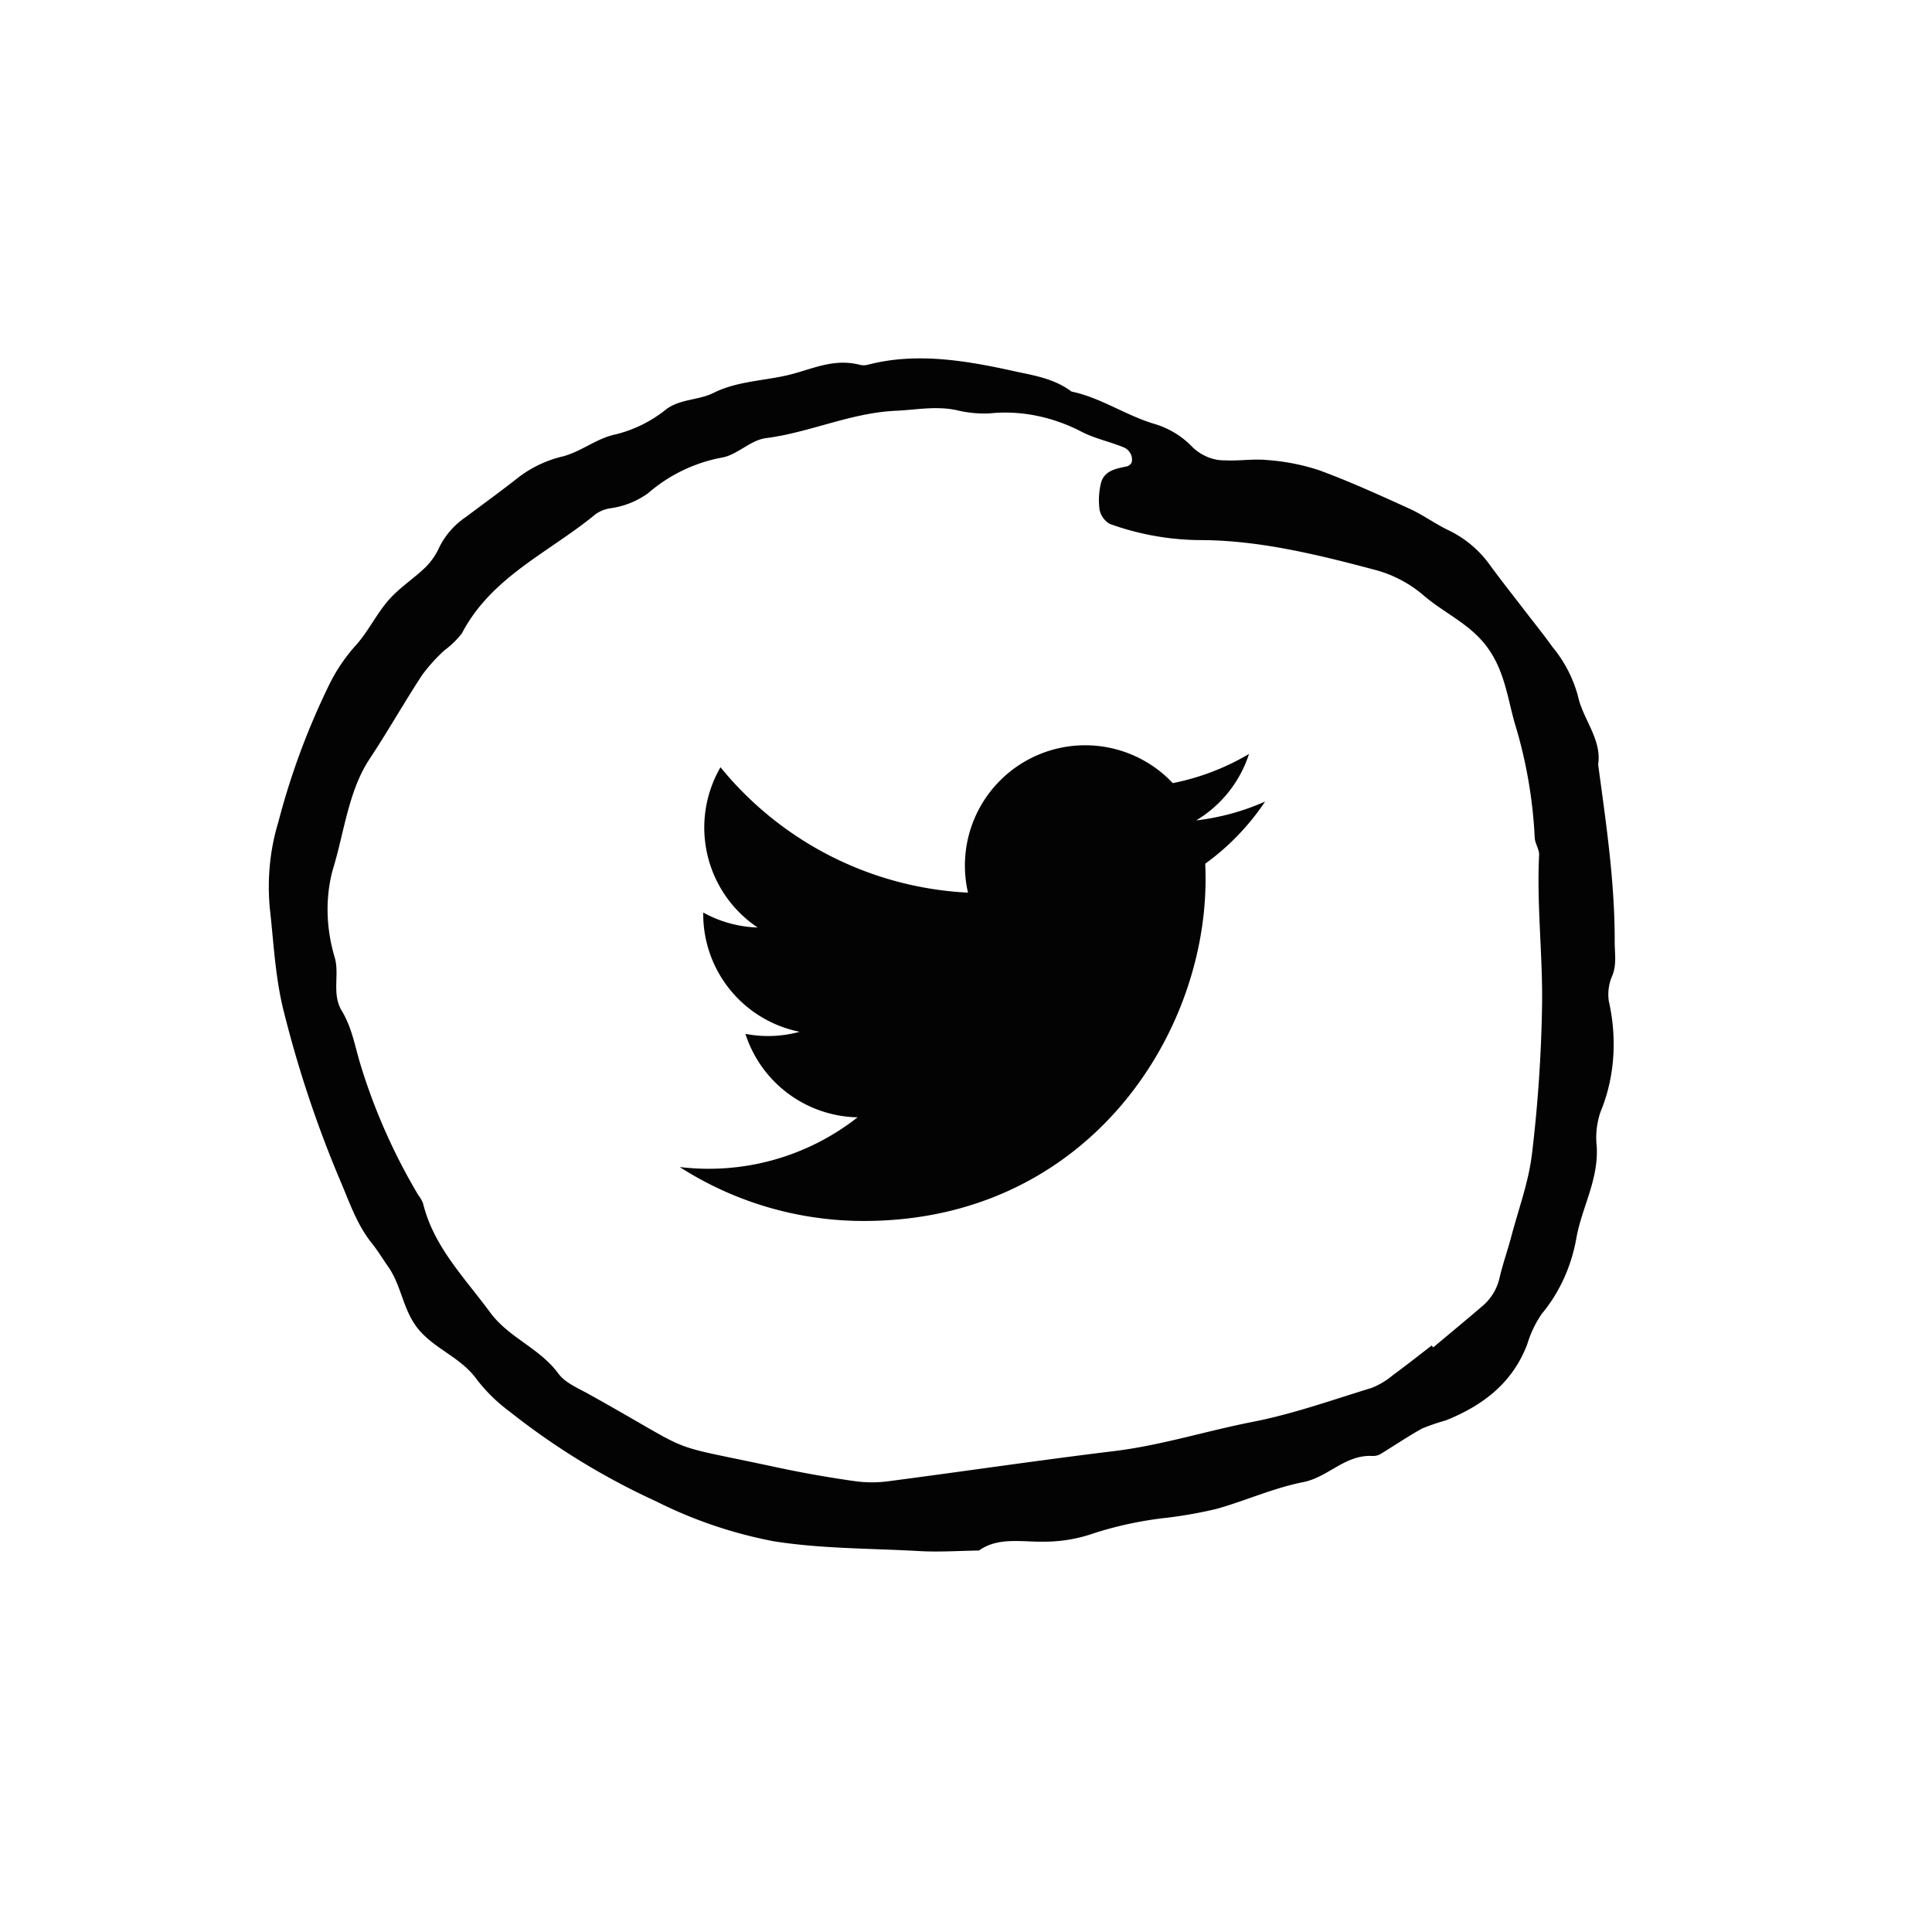 <svg width="132" height="132" fill="none" xmlns="http://www.w3.org/2000/svg"><g clip-path="url(#a)"><path d="M59.022 83.42c15.09 0 23.346-12.505 23.346-23.346 0-.352-.007-.711-.023-1.063a16.668 16.668 0 0 0 4.093-4.248 16.18 16.18 0 0 1-4.71 1.289 8.25 8.25 0 0 0 3.608-4.539 16.499 16.499 0 0 1-5.209 1.992 8.217 8.217 0 0 0-13.99 7.483 23.308 23.308 0 0 1-16.91-8.568 8.216 8.216 0 0 0 2.538 10.95 8.216 8.216 0 0 1-3.718-1.023v.102a8.203 8.203 0 0 0 6.585 8.046 8.158 8.158 0 0 1-3.703.141 8.222 8.222 0 0 0 7.663 5.703 16.459 16.459 0 0 1-12.154 3.395 23.281 23.281 0 0 0 12.584 3.686Z" fill="#030303"/></g><g clip-path="url(#b)"><path d="M29.063 38.764c-.806.78-1.776 1.393-2.512 2.235-.853.976-1.428 2.221-2.307 3.165a11.805 11.805 0 0 0-1.847 2.814 49.91 49.91 0 0 0-3.38 9.189c-.57 1.859-.768 3.859-.583 5.889.276 2.414.367 4.842 1.01 7.266a78.237 78.237 0 0 0 3.739 11.193c.669 1.54 1.162 3.115 2.249 4.463.397.493.724 1.043 1.088 1.563.973 1.387 1.007 3.148 2.243 4.477 1.163 1.25 2.793 1.797 3.823 3.245a11.415 11.415 0 0 0 2.24 2.185 48.913 48.913 0 0 0 10.037 6.145 30.59 30.59 0 0 0 8.026 2.716c3.34.518 6.63.477 9.94.666 1.358.077 2.706-.021 4.059-.039 1.32-.944 2.937-.57 4.48-.604a10.236 10.236 0 0 0 3.372-.576 25.18 25.18 0 0 1 5.01-1.061 30.609 30.609 0 0 0 3.375-.604c1.99-.564 3.885-1.425 5.92-1.829 1.716-.342 2.84-1.877 4.715-1.787.196.01.386-.034.55-.126.961-.58 1.887-1.218 2.872-1.758.52-.211 1.053-.393 1.598-.544 2.507-1.009 4.554-2.53 5.57-5.215a7.454 7.454 0 0 1 .983-2.06c1.204-1.445 2.016-3.213 2.365-5.154.371-2.123 1.517-3.963 1.397-6.268a5.512 5.512 0 0 1 .248-2.36c.967-2.316 1.167-4.975.573-7.607a3.21 3.21 0 0 1 .246-1.737c.306-.753.155-1.526.159-2.319.013-4.026-.585-8.057-1.131-12.092.266-1.715-1.056-3.115-1.385-4.7a8.908 8.908 0 0 0-1.728-3.323c-.615-.861-1.282-1.683-1.925-2.522-.773-1.008-1.563-2.004-2.315-3.027a7.437 7.437 0 0 0-2.834-2.417c-.924-.437-1.78-1.07-2.706-1.492-2.041-.929-4.088-1.861-6.172-2.627a14.649 14.649 0 0 0-3.52-.693c-.97-.102-1.932.07-2.904.018a2.95 2.95 0 0 1-1.168-.217 3.36 3.36 0 0 1-1.045-.672 5.893 5.893 0 0 0-2.615-1.6c-1.93-.57-3.688-1.805-5.663-2.21-1.226-.917-2.61-1.102-3.98-1.406-3.344-.74-6.662-1.27-9.886-.44a1.18 1.18 0 0 1-.58.023c-1.869-.492-3.396.358-5.05.727-1.663.37-3.422.413-4.965 1.188-.992.497-2.238.407-3.193 1.089a8.95 8.95 0 0 1-3.489 1.744c-1.272.254-2.34 1.167-3.6 1.502a7.993 7.993 0 0 0-3.02 1.417c-1.173.927-2.388 1.802-3.583 2.702a5.42 5.42 0 0 0-1.845 2.081 4.521 4.521 0 0 1-.956 1.384Zm11.6-3.611c.3-.222.65-.367 1.029-.424a5.723 5.723 0 0 0 2.59-1.033 10.66 10.66 0 0 1 4.996-2.424c1.09-.17 1.965-1.196 3.054-1.337 3.042-.394 5.78-1.732 8.892-1.871 1.348-.061 2.659-.33 4.056-.058.78.195 1.572.275 2.347.237 2.114-.22 4.32.228 6.335 1.289.91.455 1.913.654 2.85 1.05.19.086.347.24.44.431a.83.83 0 0 1 .062.592.518.518 0 0 1-.38.271c-.755.155-1.535.31-1.728 1.194a4.9 4.9 0 0 0-.079 1.764 1.47 1.47 0 0 0 .693.96 18.556 18.556 0 0 0 6.395 1.108c3.91.038 7.842.997 11.729 2.033a8.403 8.403 0 0 1 3.261 1.694c1.415 1.24 3.177 1.954 4.364 3.533 1.209 1.608 1.418 3.454 1.915 5.225a31.958 31.958 0 0 1 1.372 7.834c.009.388.319.814.301 1.19-.171 3.389.25 6.843.202 10.236a98.473 98.473 0 0 1-.685 10.153c-.228 1.943-.912 3.775-1.409 5.65-.248.936-.569 1.844-.796 2.787a3.552 3.552 0 0 1-1.117 1.938c-1.134.973-2.286 1.925-3.431 2.885l-.101-.132c-.89.682-1.766 1.38-2.672 2.04a5.147 5.147 0 0 1-1.442.86c-2.694.826-5.356 1.779-8.136 2.322-3.17.62-6.224 1.602-9.466 1.995-5.137.625-10.244 1.383-15.37 2.053a8.521 8.521 0 0 1-2.307.002 77.386 77.386 0 0 1-5.292-.933c-8.252-1.777-5.12-.684-12.945-5.038-.715-.397-1.581-.756-2.039-1.38-1.29-1.756-3.384-2.44-4.667-4.185-1.74-2.368-3.868-4.497-4.581-7.456a2.424 2.424 0 0 0-.317-.545 40.512 40.512 0 0 1-4.003-9.082c-.35-1.187-.552-2.39-1.23-3.516-.692-1.151-.16-2.408-.467-3.593-.61-2.005-.668-4.08-.17-5.982.801-2.572 1.071-5.432 2.547-7.656 1.247-1.878 2.355-3.851 3.59-5.732.449-.6.949-1.155 1.497-1.658.452-.33.856-.722 1.204-1.166 2.03-3.882 5.971-5.538 9.11-8.125Z" fill="#030303"/></g><defs><clipPath id="a"><path fill="#fff" transform="translate(46.438 47.17)" d="M0 0h40v40H0z"/></clipPath><clipPath id="b"><path fill="#fff" transform="rotate(52.514 37.093 75.63)" d="M0 0h94.022v93.375H0z"/></clipPath></defs></svg>